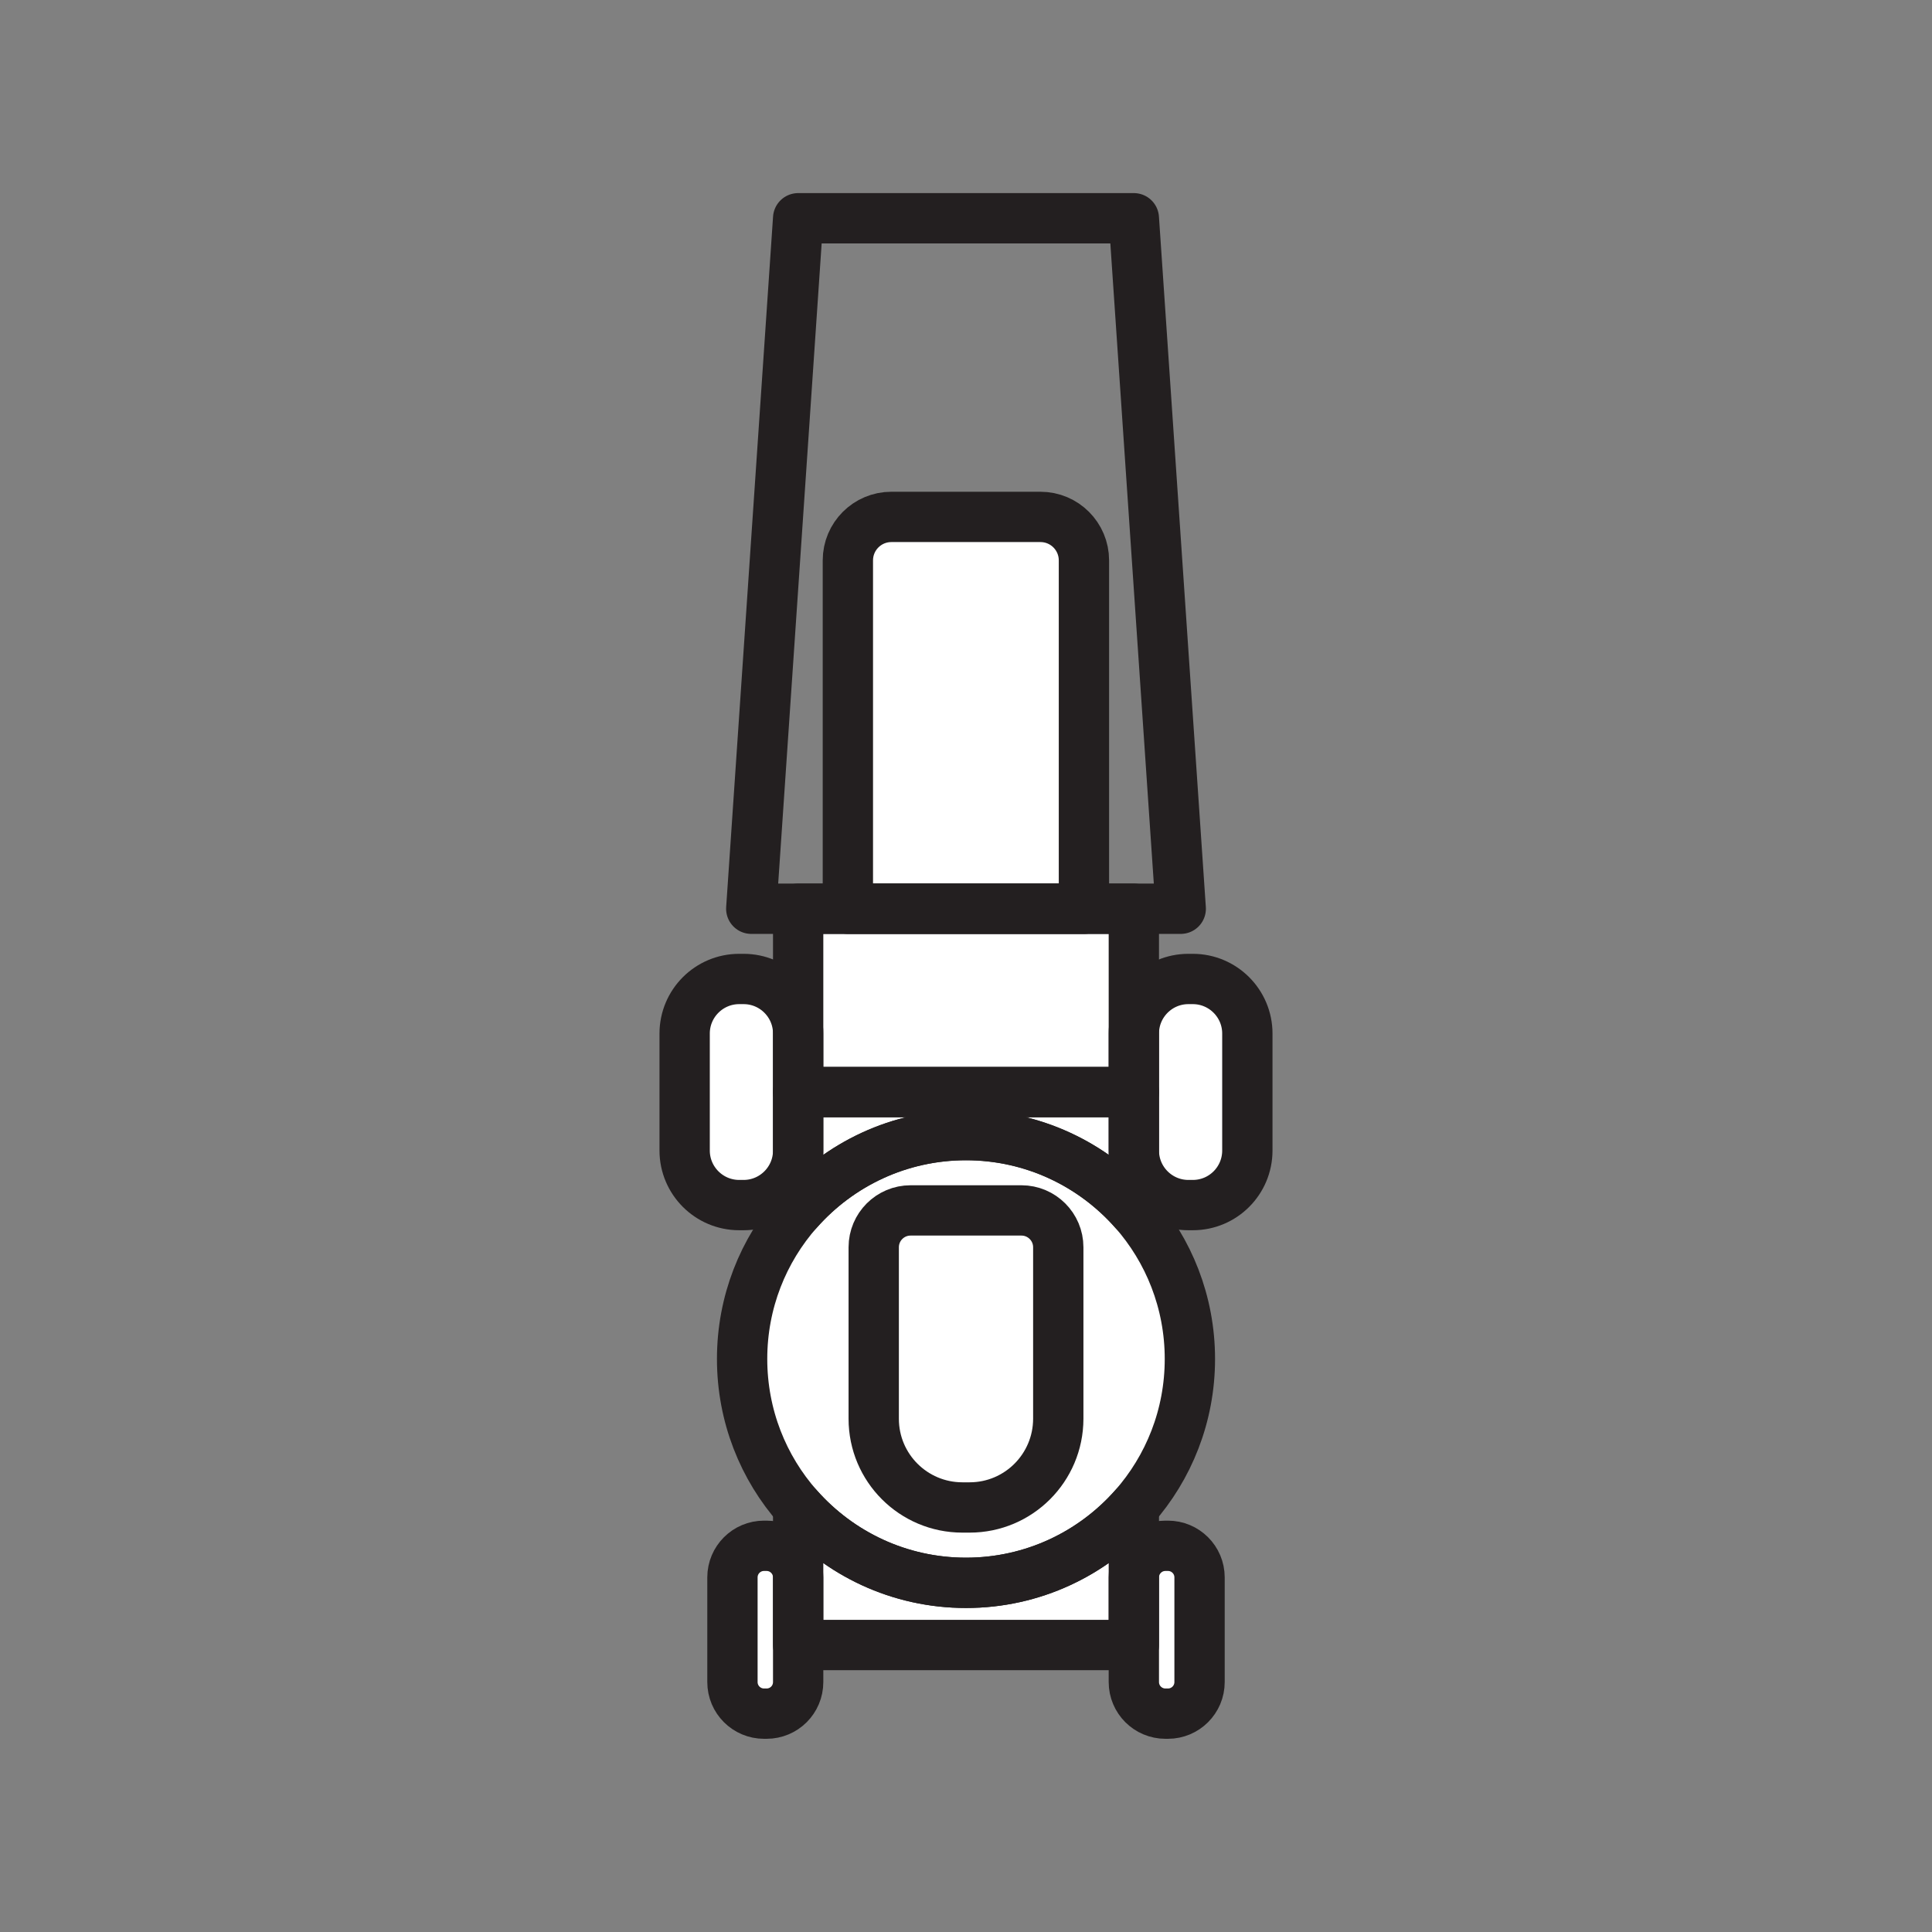 <svg xmlns="http://www.w3.org/2000/svg" viewBox="0 0 1920 1920">
    <rect x="0" y="0" width="1920" height="1920" fill="#808080" stroke="none"/>
    <style>
        .st0{fill:#fff}.st1{fill:none;stroke:#231f20;stroke-width:50;stroke-linecap:round;stroke-linejoin:round;stroke-miterlimit:10}
    </style>
    <path class="st0" d="M1126.8 1203.3V903.1H793.2v300.2c-34.7 39.2-55.7 90.8-55.7 147.3 0 56.5 21 108 55.7 147.3v137h333.6v-137c34.7-39.2 55.7-90.8 55.7-147.3 0-56.5-21-108.1-55.7-147.3zm-75.2 203.2v1.9c0 .5 0 1-.1 1.5v.1c0 .6 0 1.2-.1 1.7-.1 2.1-.3 4.3-.6 6.4-.2 1.5-.4 3-.7 4.5-.1.7-.2 1.4-.4 2.1-.2.8-.3 1.7-.5 2.5-.2.7-.3 1.4-.5 2.2-.2.7-.4 1.5-.6 2.2-.2.7-.4 1.4-.6 2.2-.2.7-.5 1.4-.7 2.1-.7 1.9-1.4 3.9-2.2 5.8-.2.4-.4.8-.5 1.3-1.7 3.8-3.6 7.6-5.7 11.1-.8 1.3-1.6 2.5-2.4 3.7-.4.6-.8 1.2-1.3 1.8-.9 1.2-1.7 2.4-2.6 3.5-.4.6-.9 1.1-1.3 1.6-1.9 2.3-3.9 4.5-6 6.6-6.9 6.9-14.9 12.7-23.7 17.1l-2.7 1.3c-1.6.7-3.1 1.4-4.8 2-.7.3-1.4.5-2.1.8l-1.6.6c-2.3.8-4.7 1.5-7 2.1-1.5.4-2.9.7-4.4 1l-2.6.5c-.6.1-1.1.2-1.7.3l-2.5.4c-.7.1-1.3.2-2 .2l-4.4.4c-.3 0-.6 0-.9.1-.7 0-1.4.1-2.1.1h-2.4c-50.6 0-91.6-41-91.6-91.6V1241c0-21 17-38.1 38.1-38.1h107.2c21 0 38.1 17 38.1 38.1v165.5z" id="Layer_8"/>
    <path class="st0" d="M760.6 1536.3l-12.7 2.6c-.5.2-1 .4-1.4.7-.5.2-.9.5-1.4.7-.5.2-.9.5-1.4.8-.4.3-.9.6-1.3.8-.3.2-.6.4-.9.7-.3.2-.5.4-.8.6l-1 .8c-.3.3-.6.6-1 .8-.4.4-.8.7-1.1 1.1l-1.1 1.1c-.4.4-.7.8-1 1.2-.3.4-.7.8-1 1.2-.3.4-.6.9-.9 1.3-.3.4-.6.9-.9 1.3-.2.3-.3.6-.5.8-.2.3-.4.6-.5.9-.2.3-.3.7-.5 1-.2.5-.4 1-.7 1.4l-.6 1.5c-1.3 3.5-2 7.3-2 11.2v101.5c0 18 14.6 32.6 32.6 32.6l6.6-.7c.5-.1 1.1-.2 1.6-.4l2.3-.7 1.5-.6c.2-.1.5-.2.7-.3 1-.4 1.9-.9 2.9-1.4l1.4-.8c.4-.3.9-.6 1.3-.9l1.3-.9c.4-.3.8-.6 1.2-1 .4-.3.8-.7 1.2-1s.8-.7 1.1-1.1l1.1-1.1c.4-.4.7-.8 1-1.2.7-.8 1.3-1.6 1.9-2.5.3-.4.6-.9.9-1.3.3-.4.5-.9.8-1.4.5-.9 1-1.9 1.4-2.9.6-1.5 1.1-3 1.5-4.5.1-.5.3-1.1.4-1.6.4-2.1.7-4.3.7-6.6v-101.7c-.2-17.5-14.8-32-32.7-32zm-23.8-563.4c-2.4 0-4.8.2-7.2.5-.9.1-1.9.3-2.8.4l-13.2 4.1c-.8.4-1.7.8-2.5 1.2l-8.1 5c-.7.5-1.4 1.1-2.1 1.7-1.4 1.2-2.7 2.4-4 3.6-.3.3-.6.6-.9 1-.6.7-1.2 1.3-1.8 2-2.5 2.9-4.7 6-6.5 9.3-.4.7-.7 1.3-1.1 2-2.5 4.9-4.3 10.1-5.3 15.7-.2.9-.3 1.9-.4 2.8-.3 2.4-.5 4.7-.5 7.2v111.9c0 31.2 25.3 56.4 56.4 56.4l16.7-2.5c1.3-.4 2.6-.9 3.9-1.4l6.2-2.9c.8-.4 1.6-.9 2.4-1.4l10.6-8.3c5.4-5.4 9.8-11.9 12.6-19.1.3-.9.7-1.7 1-2.6.3-.9.6-1.8.8-2.6.3-.9.5-1.8.7-2.7.1-.5.2-.9.3-1.4.2-.9.4-1.8.5-2.8.4-2.8.7-5.7.7-8.6v-112c0-31.2-25.3-56.5-56.4-56.5zm422.6 563.4l-12.7 2.5c-1 .4-1.9.9-2.8 1.4-.5.2-.9.5-1.4.8-.4.3-.9.6-1.3.8l-1.3.9c-.4.3-.8.6-1.2 1-.4.3-.8.7-1.2 1-.4.3-.8.7-1.1 1.1l-1.1 1.1c-.3.4-.7.8-1 1.2-.3.4-.7.8-1 1.2-.3.4-.6.8-.9 1.3l-1.5 2.4c-.1.1-.2.3-.2.4l-.6 1.2c-.8 1.7-1.5 3.4-2 5.2-.1.5-.3 1-.4 1.6-.2.8-.3 1.6-.5 2.4-.1.5-.2 1.1-.2 1.6-.1.5-.1 1.1-.1 1.6 0 .6-.1 1.1-.1 1.7v101.7c0 18 14.6 32.6 32.6 32.6l6.6-.7c.5-.1 1.1-.2 1.6-.4l2.3-.7 1.5-.6.7-.3c1-.4 1.9-.9 2.9-1.4l1.4-.8c.4-.3.9-.6 1.3-.9l3.7-2.9c.4-.4.8-.7 1.1-1.1l1.1-1.1c.4-.4.7-.8 1-1.2.7-.8 1.3-1.6 1.9-2.5.3-.4.6-.9.9-1.3.2-.3.3-.6.5-.8.2-.3.4-.6.5-.9.4-.8.8-1.6 1.2-2.5l.6-1.5c1.3-3.5 2-7.3 2-11.2v-101.5c-.1-17.8-14.7-32.4-32.8-32.4zm23.8-563.4c-31.2 0-56.4 25.3-56.4 56.4v112c.1 31.1 25.3 56.2 56.4 56.2 2.4 0 4.8-.2 7.2-.5.9-.1 1.9-.3 2.8-.4l13.2-4.1c.8-.4 1.7-.8 2.5-1.2l8.1-5c.7-.5 1.4-1.1 2.1-1.7 1.4-1.2 2.7-2.4 4-3.6.3-.3.6-.6.9-1 .6-.6 1.2-1.3 1.8-2 2.5-2.8 4.7-6 6.5-9.3.4-.6.7-1.3 1.1-2 2.5-4.9 4.3-10.1 5.3-15.7.2-.9.3-1.7.4-2.6.3-2.4.5-4.9.5-7.4v-111.9c0-30.9-25.2-56.2-56.4-56.2z" id="Layer_9"/>
    <path class="st0" d="M1032.3 513.6H887.7c-24.9 0-45 20.1-45 45V903h234.7V558.6c0-24.8-20.2-45-45.1-45z" id="Layer_10"/>
    <path class="st0" d="M1013.6 1203H906.4c-21 0-38.1 17-38.1 38.1v165.5c0 50.6 41 91.6 91.6 91.6h2.4c.7 0 1.4 0 2.1-.1.3 0 .6 0 .9-.1l4.4-.4c.7-.1 1.3-.1 2-.2l2.5-.4c.6-.1 1.1-.2 1.7-.3l2.6-.5c1.5-.3 3-.6 4.4-1 2.4-.6 4.7-1.3 7-2.1l1.6-.6c.7-.2 1.4-.5 2.1-.8 1.6-.6 3.2-1.3 4.8-2l2.7-1.3c8.8-4.4 16.8-10.2 23.7-17.1 2.1-2.1 4.1-4.3 6-6.6.4-.5.9-1.1 1.3-1.6.9-1.2 1.8-2.3 2.6-3.5.4-.6.8-1.2 1.3-1.8.8-1.2 1.6-2.5 2.4-3.7 2.2-3.5 4.1-7.3 5.7-11.1.2-.4.4-.8.5-1.3.8-1.9 1.5-3.8 2.2-5.8.2-.7.5-1.4.7-2.1.2-.7.4-1.4.6-2.2.2-.7.4-1.5.6-2.2.2-.7.4-1.4.5-2.2.2-.8.4-1.6.5-2.5.1-.7.3-1.4.4-2.1.3-1.5.5-3 .7-4.5.3-2.1.5-4.2.6-6.4 0-.6.1-1.2.1-1.7v-.1c0-.5 0-1 .1-1.5V1241c0-21-17-38-38-38z" id="Layer_11"/>
    <g id="STROKES">
        <path class="st1" d="M1182.5 1350.5c0 56.5-21 108-55.7 147.3-40.8 46.1-100.4 75.2-166.8 75.2s-126-29.1-166.8-75.2c-34.7-39.2-55.7-90.8-55.7-147.3 0-56.5 21-108 55.7-147.3C834 1157.1 893.6 1128 960 1128s126 29.1 166.8 75.2c34.7 39.3 55.7 90.9 55.7 147.3z"/>
        <path class="st1" d="M1126.8 1085.3v118c-40.8-46.1-100.4-75.2-166.8-75.2s-126 29.1-166.8 75.2v-118h333.6z"/>
        <path class="st1" d="M1126.8 1497.8v137H793.2v-137C834 1543.9 893.6 1573 960 1573s126-29.1 166.8-75.2z"/>
        <path class="st1" d="M761.8 1703h-2.5c-17.3 0-31.4-14-31.4-31.4v-104c0-17.3 14-31.4 31.4-31.4h2.5c17.3 0 31.4 14 31.4 31.4v104c0 17.4-14 31.4-31.4 31.4z"/>
        <path class="st1" d="M1160.7 1703h-2.5c-17.3 0-31.4-14-31.4-31.4v-104c0-17.3 14-31.4 31.4-31.4h2.5c17.3 0 31.4 14 31.4 31.4v104c0 17.4-14.1 31.4-31.4 31.4z"/>
        <path class="st1" d="M739 1197.6h-4.4c-29.9 0-54.2-24.3-54.2-54.2v-116.3c0-29.9 24.3-54.2 54.2-54.2h4.4c29.9 0 54.2 24.3 54.2 54.2v116.3c0 29.9-24.3 54.2-54.2 54.2z"/>
        <path class="st1" d="M1185.4 1197.6h-4.4c-29.9 0-54.2-24.3-54.2-54.2v-116.3c0-29.9 24.3-54.2 54.2-54.2h4.4c29.9 0 54.2 24.3 54.2 54.2v116.3c0 29.9-24.2 54.2-54.2 54.2z"/>
        <path class="st1" d="M963.6 1498.1h-7.2c-48.6 0-88.1-39.4-88.1-88.1v-170.5c0-20.2 16.4-36.6 36.6-36.6h110.2c20.2 0 36.6 16.4 36.6 36.6V1410c-.1 48.7-39.5 88.1-88.1 88.1z"/>
        <path class="st1" d="M793.2 903.1h333.6v182.2H793.2z"/>
        <path class="st1" d="M1077.4 903.1H842.6V556.9c0-23.9 19.4-43.2 43.2-43.2H1034c23.9 0 43.2 19.4 43.2 43.2v346.2z"/>
        <path class="st1" d="M1126.8 216.9H793.2l-46.6 686.2h426.8z"/>
    </g>
</svg>
